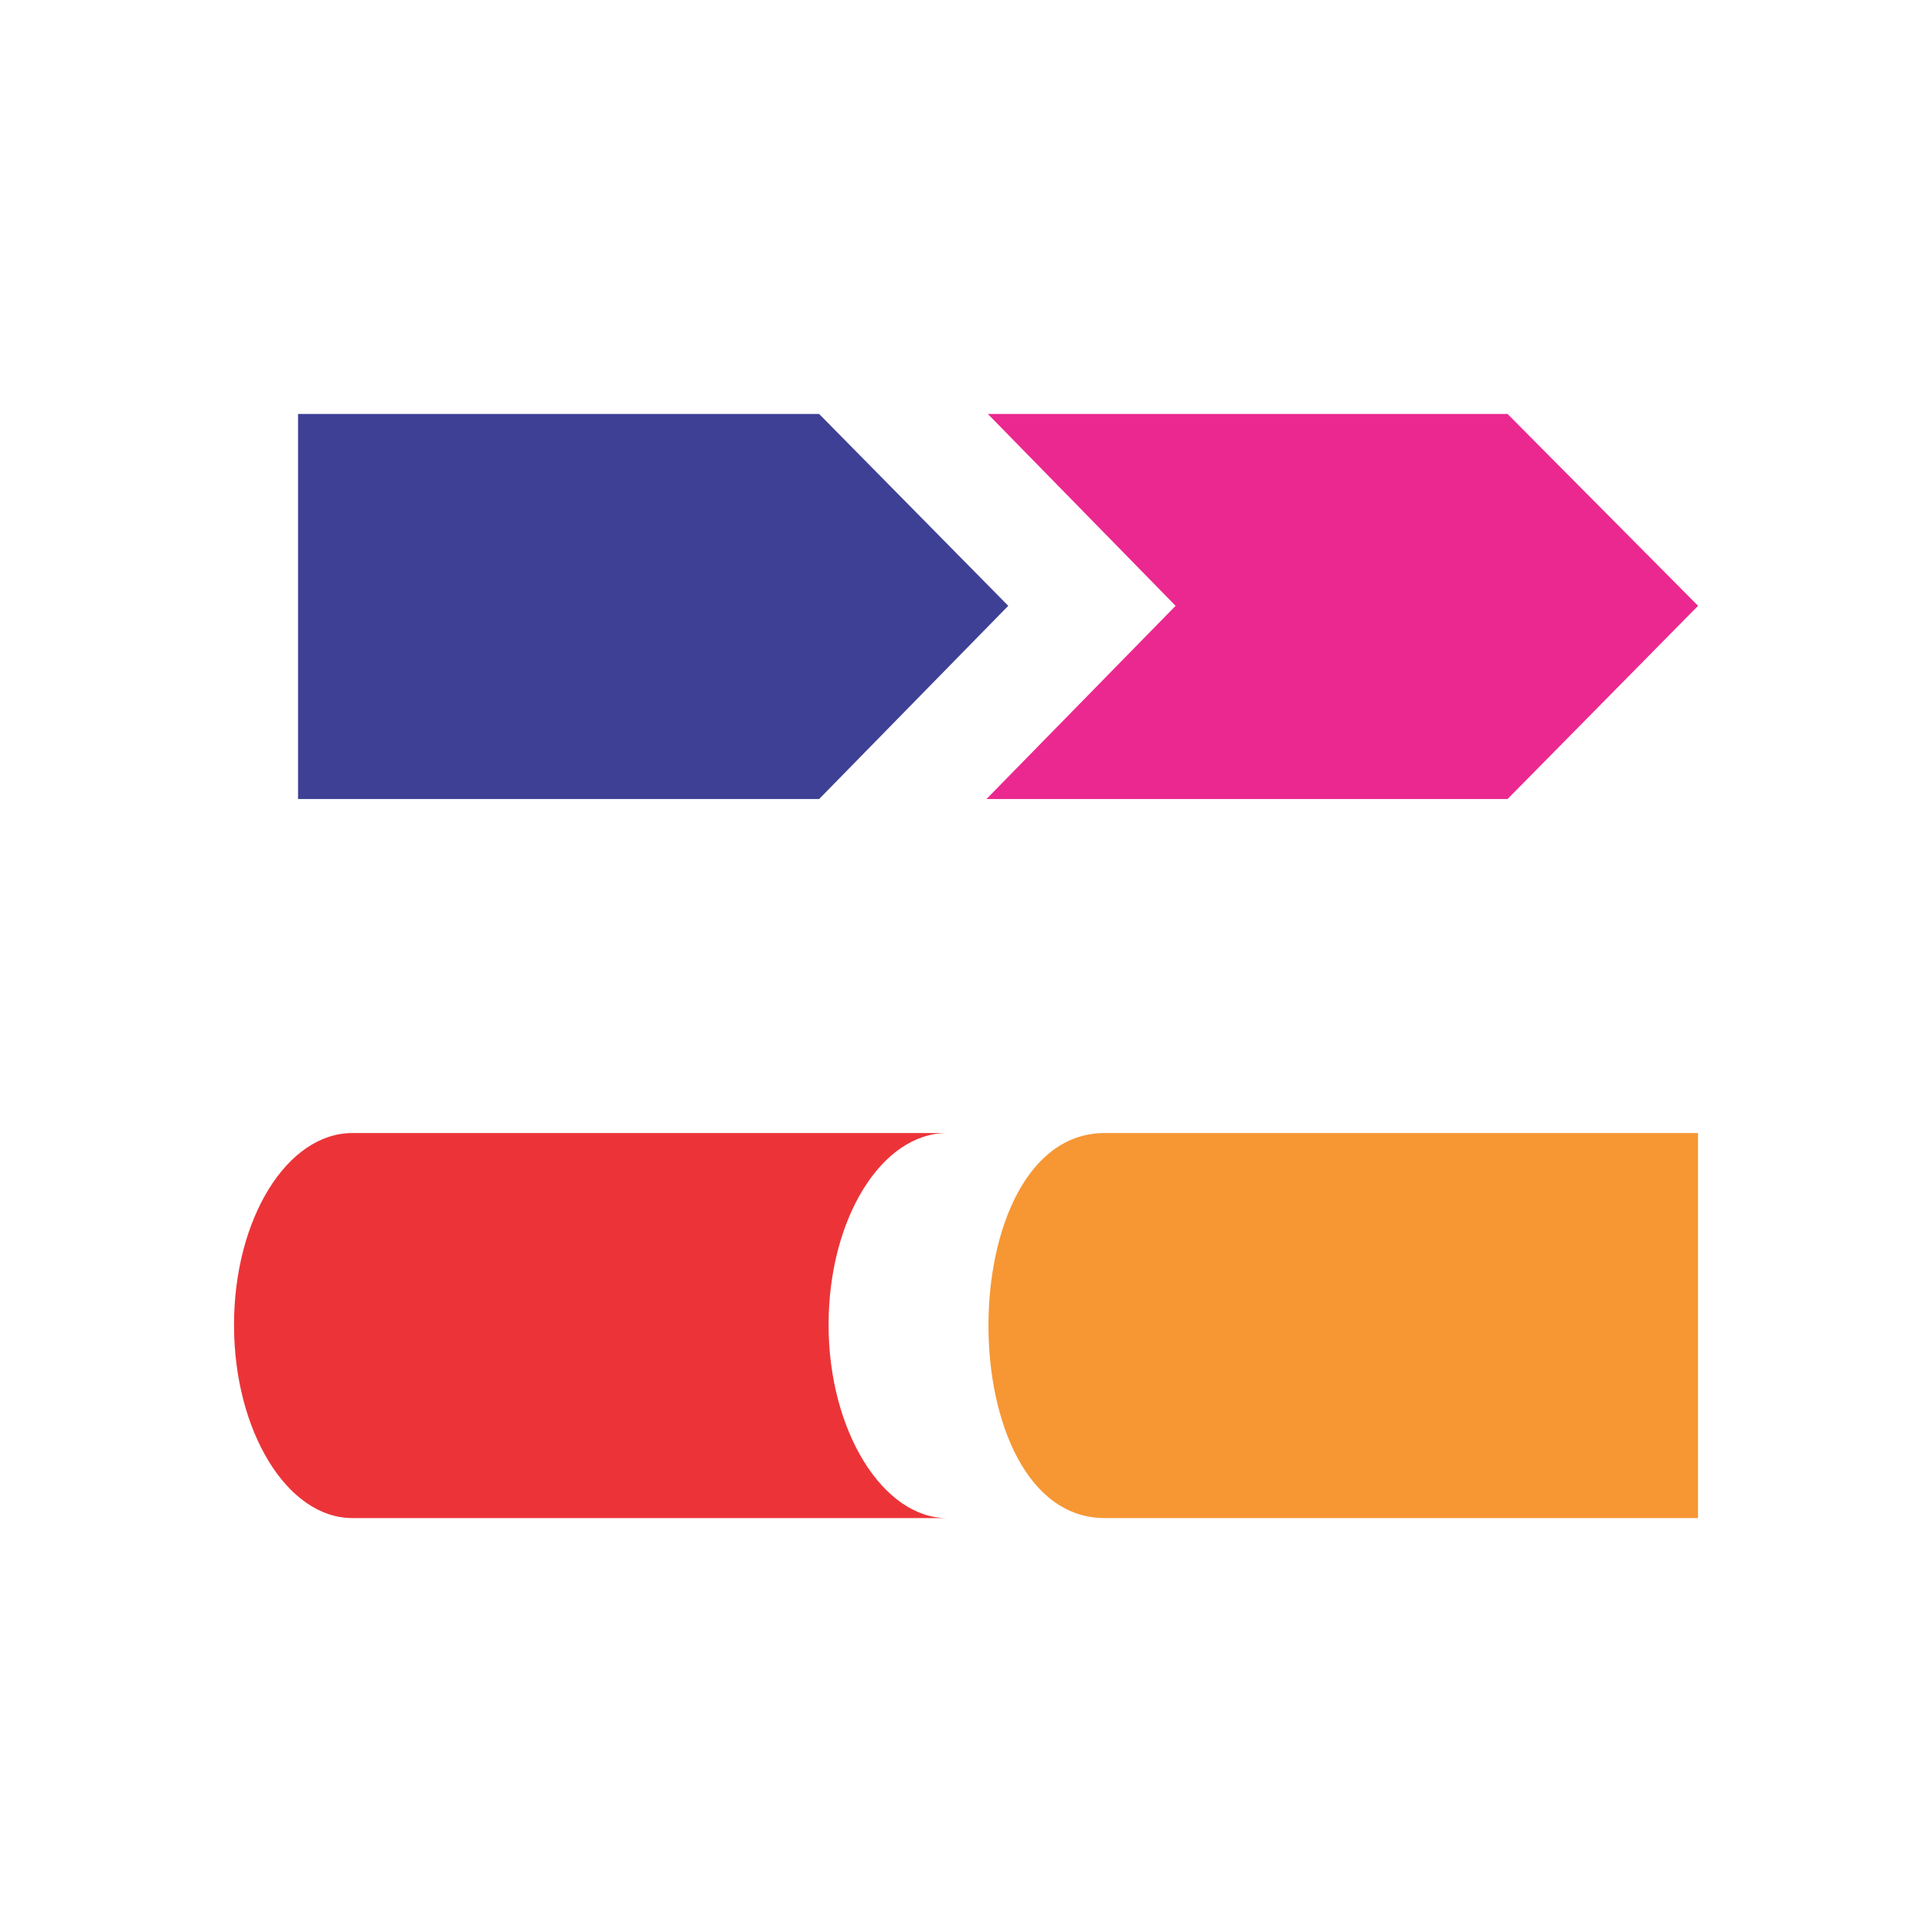 <svg xmlns="http://www.w3.org/2000/svg" viewBox="0 0 142 142">
	<path fill="#eb288f" d="M110.806 30.427h-38.2l13.8 14.1-13.9 14.2h38.3l14-14.2z"/>
	<path fill="#3e4095" d="m74.106 44.527-13.9-14.1h-38.3v28.3h38.3z"/>
	<path fill="#f69734" d="M81.2 83.277c-11.4 0-11.4 28.3 0 28.3h43.6v-28.3z"/>
	<path fill="#ec3438" d="M60.9 97.377c0-7.8 3.9-14.1 8.7-14.1H25.9c-4.8 0-8.7 6.3-8.7 14.1s3.9 14.2 8.7 14.2h43.7c-4.7 0-8.7-6.4-8.7-14.2z"/>
</svg>
